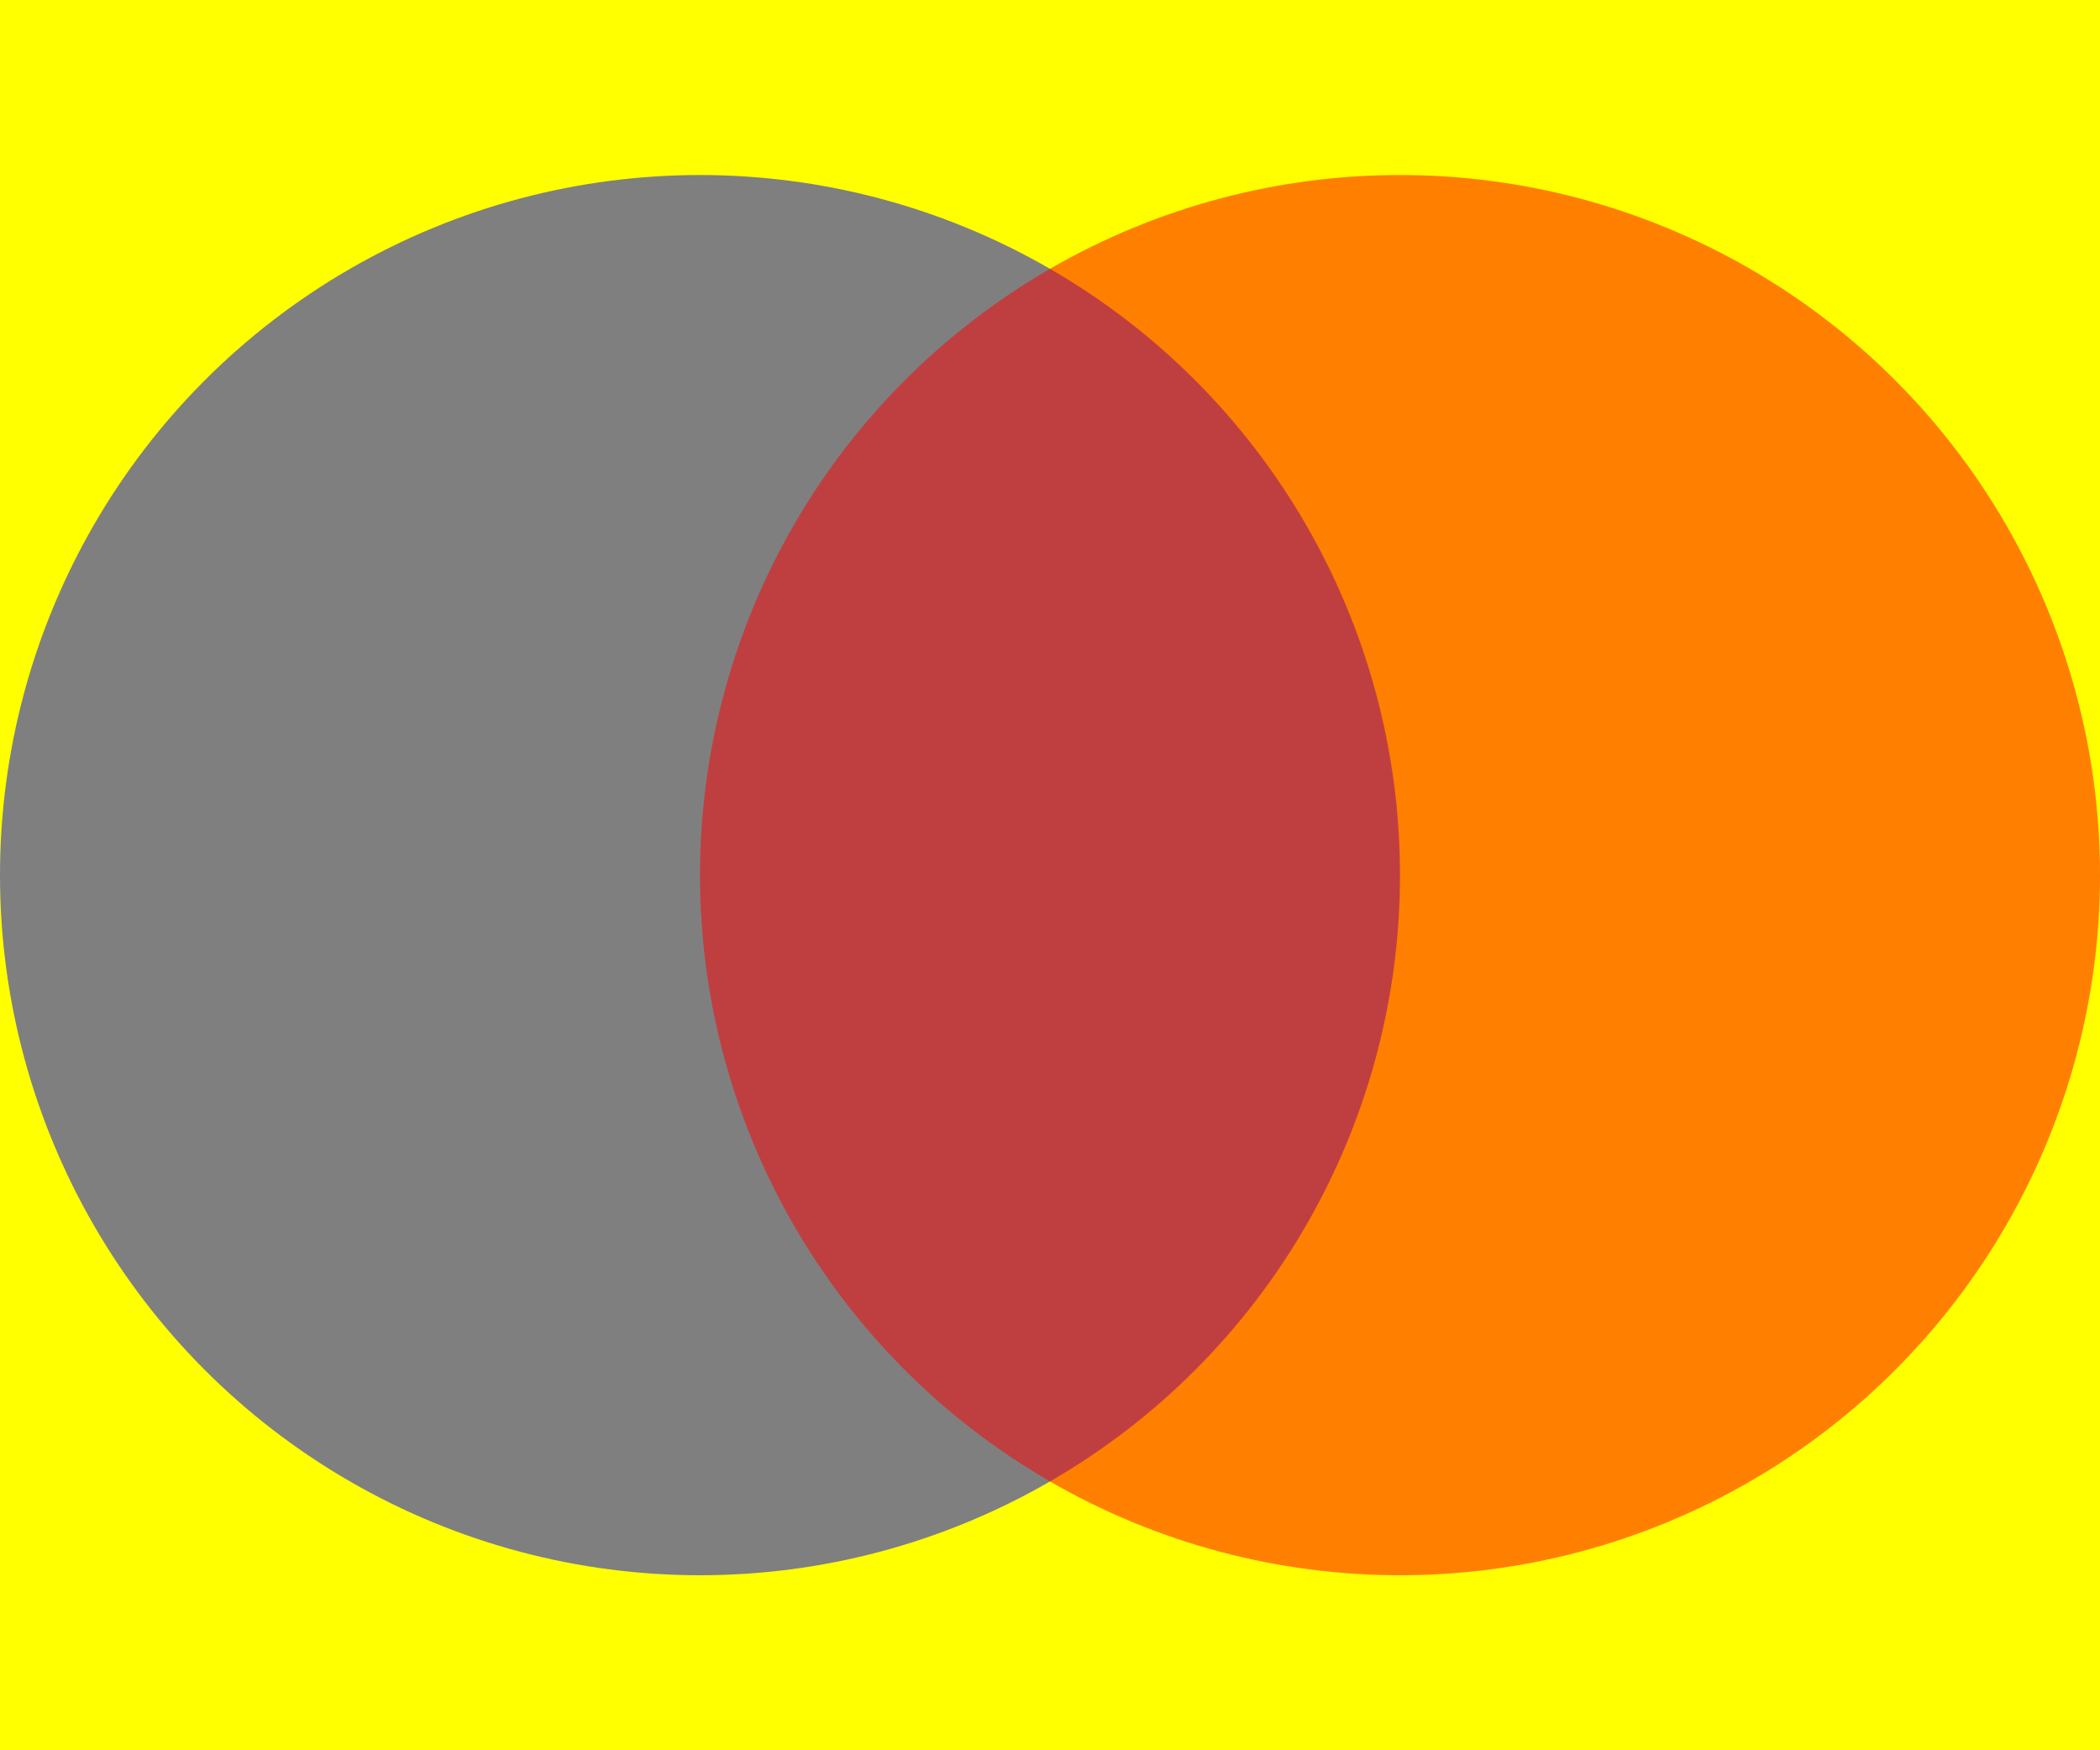 <svg viewBox="0 0 600 500" width="600" height="500"
      xmlns="http://www.w3.org/2000/svg">

  <rect x="0" y="0" width="600" height="500" fill="yellow"/>
  <circle cx="200" cy="250" r="200" fill="blue" fill-opacity="0.5"/>
  <circle cx="400" cy="250" r="200" fill="red" fill-opacity="0.5"/>
</svg>

